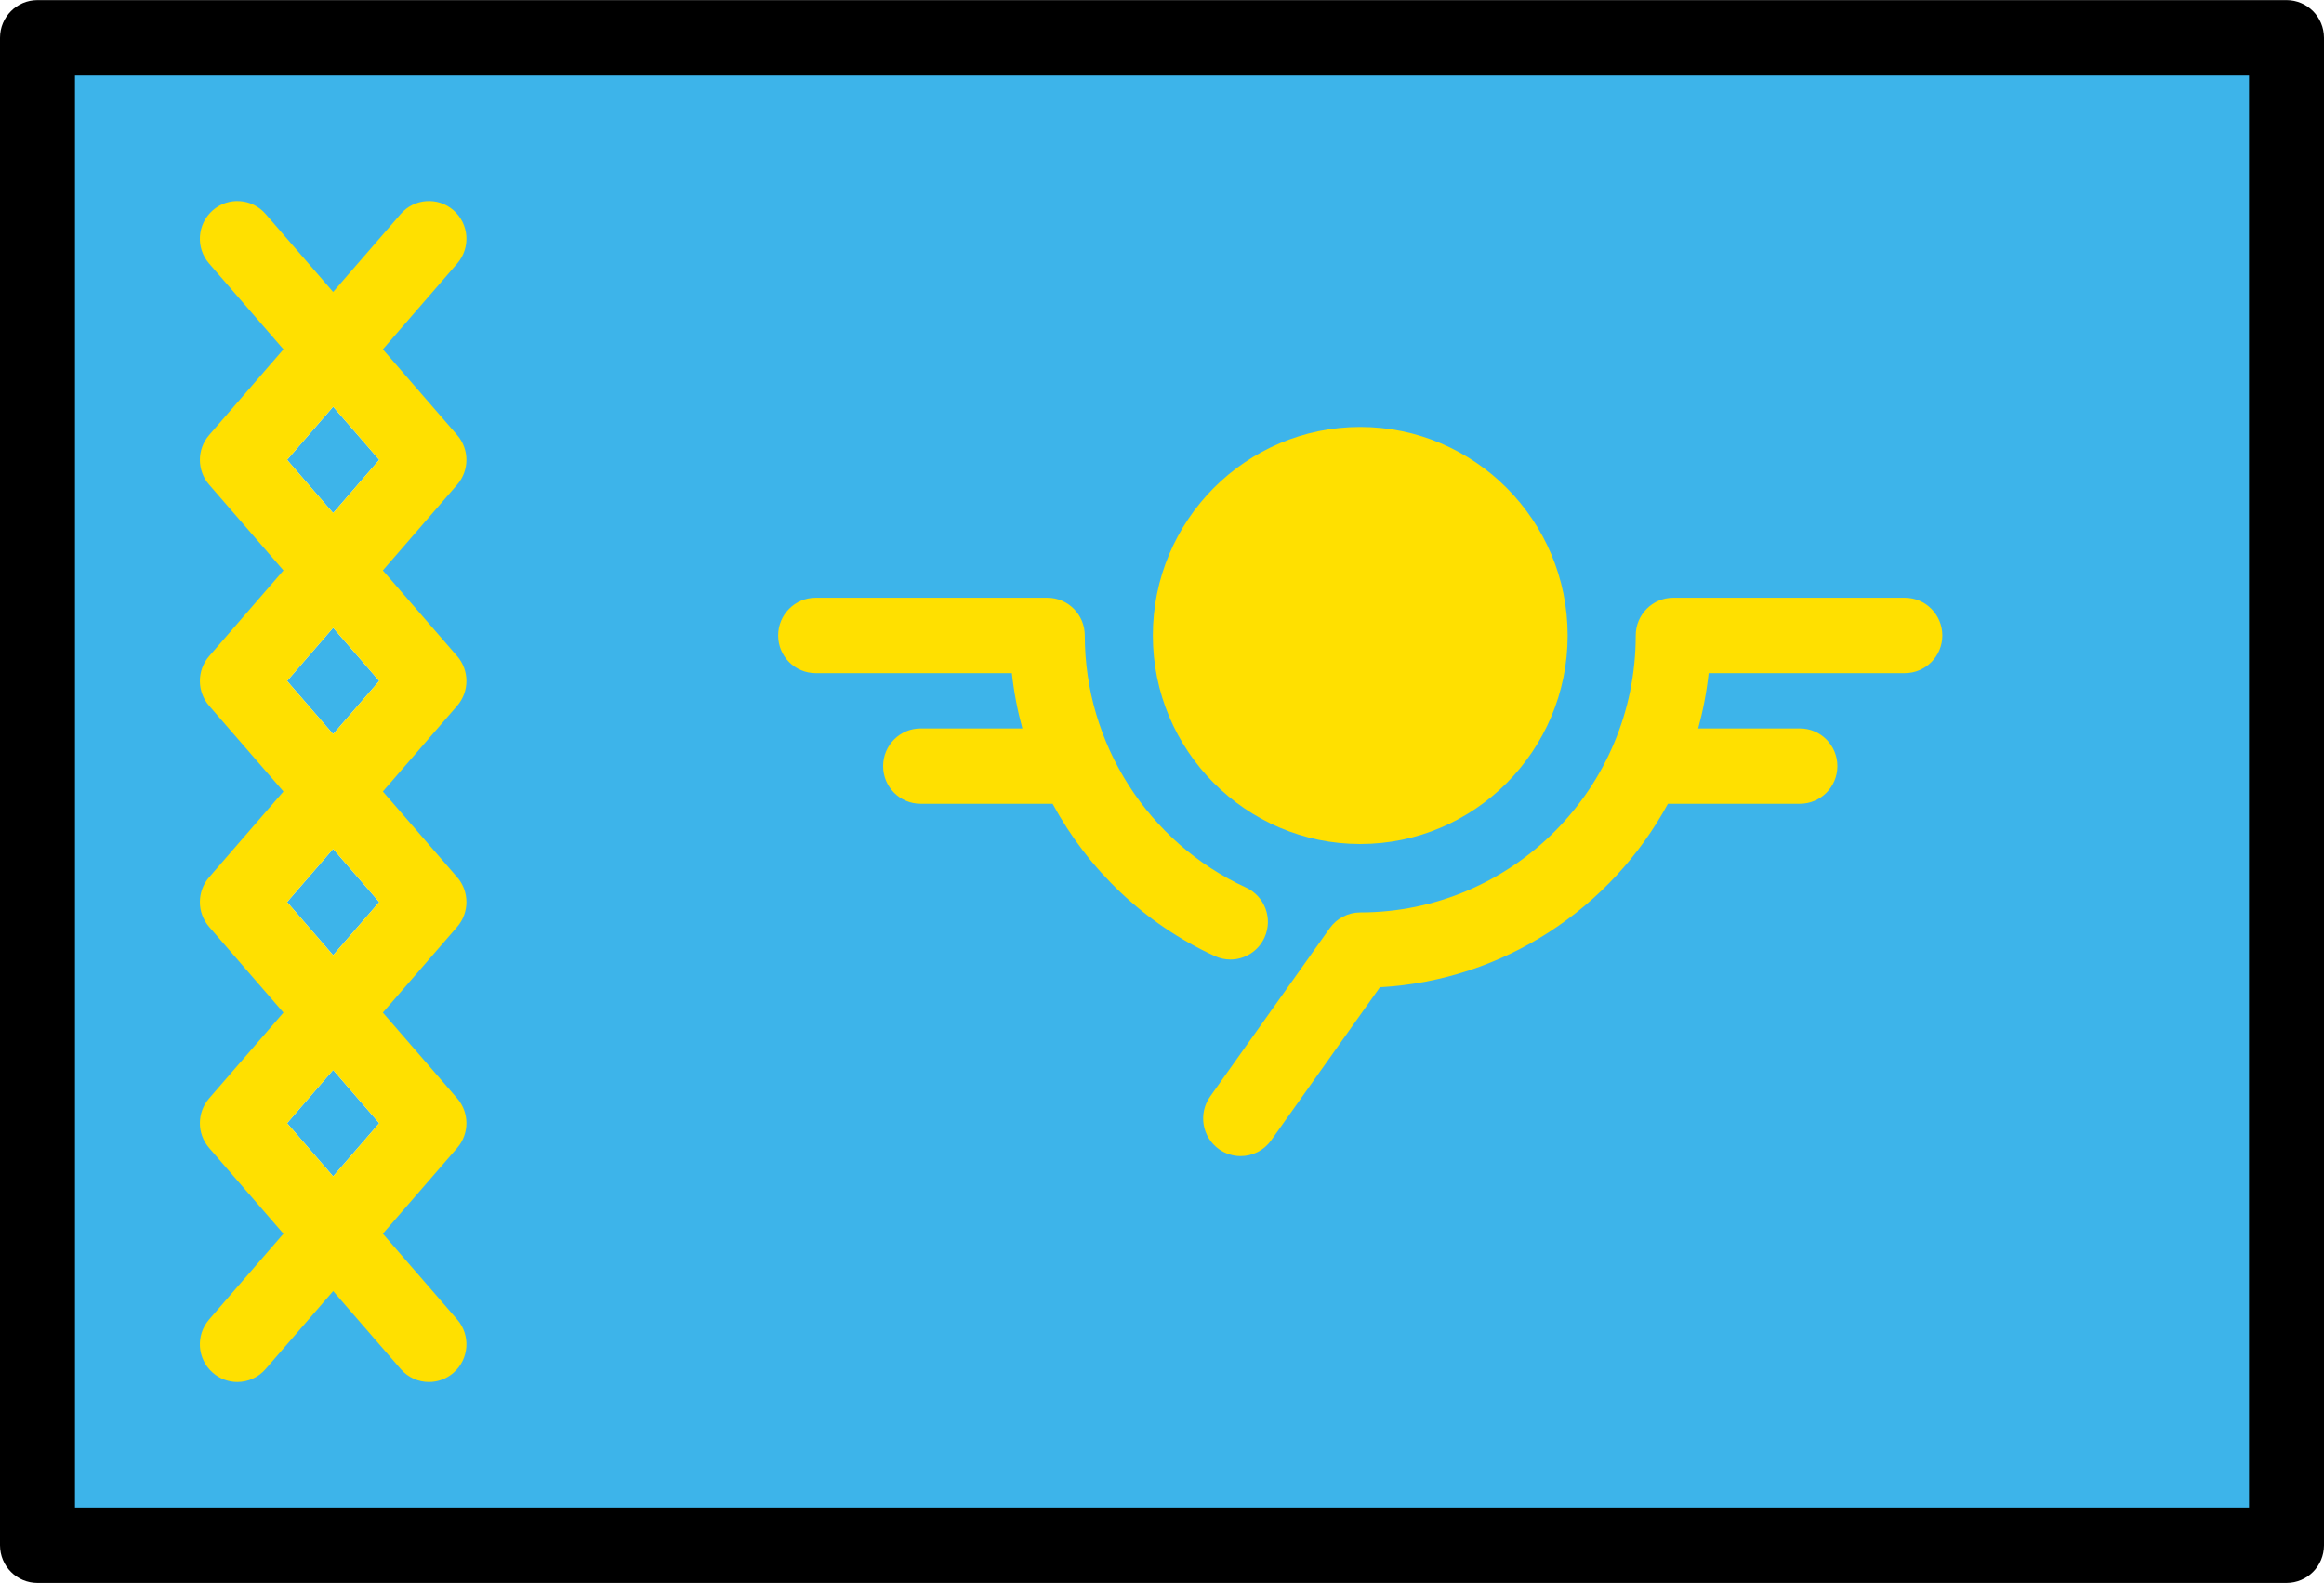 <?xml version="1.0" encoding="UTF-8"?>
<svg width="229px" height="156px" viewBox="0 0 229 156" xmlns="http://www.w3.org/2000/svg" xmlns:xlink="http://www.w3.org/1999/xlink" version="1.1">
 <!-- Generated by Pixelmator Pro 1.7.1 -->
 <g id="surface1">
  <path id="Путь" d="M32.826 40.077 L28.288 45.315 32.826 50.556 37.368 45.315 Z M32.826 40.077" fill="#3db4ea" fill-opacity="1" stroke="none"/>
  <path id="Путь-1" d="M32.826 61.862 L28.288 67.104 32.826 72.345 37.368 67.104 Z M32.826 61.862" fill="#3db4ea" fill-opacity="1" stroke="none"/>
  <path id="Путь-2" d="M32.826 105.44 L28.288 110.681 32.826 115.923 37.368 110.681 Z M32.826 105.44" fill="#3db4ea" fill-opacity="1" stroke="none"/>
  <path id="Путь-3" d="M32.826 83.651 L28.288 88.893 32.826 94.13 37.368 88.893 Z M32.826 83.651" fill="#3db4ea" fill-opacity="1" stroke="none"/>
  <path id="Путь-4" d="M184.389 152.565 L184.389 152.278 C184.389 150.389 182.861 148.851 180.985 148.851 L7.102 148.851 7.102 7.149 221.898 7.149 221.898 148.851 195.757 148.851 C193.882 148.851 192.35 150.389 192.35 152.278 L192.35 152.565 Z M39.696 134.719 C40.344 135.466 41.282 135.898 42.268 135.898 43.09 135.898 43.883 135.597 44.506 135.053 45.922 133.812 46.07 131.643 44.835 130.218 L37.346 121.574 44.835 112.93 C45.947 111.65 45.947 109.713 44.835 108.429 L37.346 99.785 44.835 91.141 C45.947 89.857 45.947 87.924 44.835 86.64 L37.346 77.996 44.835 69.356 C45.947 68.072 45.947 66.135 44.835 64.855 L37.346 56.211 44.835 47.568 C45.947 46.283 45.947 44.35 44.835 43.066 L37.346 34.422 44.835 25.779 C46.07 24.353 45.922 22.184 44.506 20.944 43.883 20.4 43.09 20.102 42.268 20.102 41.282 20.102 40.344 20.53 39.7 21.277 L32.826 29.206 25.956 21.277 C25.311 20.53 24.373 20.102 23.388 20.102 22.566 20.102 21.769 20.403 21.15 20.944 20.462 21.546 20.053 22.38 19.988 23.294 19.926 24.208 20.223 25.09 20.82 25.779 L28.31 34.422 20.82 43.066 C19.709 44.347 19.709 46.283 20.817 47.568 L28.306 56.211 20.817 64.855 C19.709 66.135 19.709 68.072 20.82 69.356 L28.306 77.996 20.82 86.64 C19.709 87.924 19.709 89.857 20.817 91.141 L28.306 99.785 20.817 108.429 C19.709 109.713 19.709 111.646 20.817 112.93 L28.306 121.574 20.817 130.221 C19.586 131.643 19.734 133.812 21.15 135.053 21.769 135.597 22.566 135.898 23.385 135.898 24.373 135.898 25.308 135.466 25.956 134.719 L32.826 126.79 Z M164.873 59.196 C162.993 59.196 161.465 60.734 161.465 62.621 161.465 77.83 149.159 90.202 134.035 90.202 132.937 90.202 131.902 90.739 131.264 91.635 L119.48 108.226 C118.386 109.76 118.741 111.904 120.269 113.003 120.852 113.42 121.537 113.641 122.247 113.641 123.348 113.641 124.387 113.104 125.024 112.205 L135.82 97.007 135.958 96.999 C147.844 96.336 158.365 89.633 164.101 79.07 L164.181 78.921 177.356 78.921 C179.236 78.921 180.764 77.383 180.764 75.497 180.764 73.607 179.236 72.069 177.356 72.069 L166.959 72.069 167.06 71.707 C167.542 69.926 167.886 68.109 168.078 66.306 L168.107 66.048 187.699 66.048 C189.579 66.048 191.107 64.51 191.107 62.621 191.107 60.734 189.579 59.196 187.699 59.196 Z M90.713 72.069 C88.834 72.069 87.306 73.607 87.306 75.497 87.306 77.383 88.834 78.921 90.713 78.921 L103.889 78.921 103.968 79.074 C107.507 85.599 113.138 90.888 119.824 93.956 120.273 94.163 120.747 94.268 121.24 94.268 122.569 94.268 123.786 93.481 124.34 92.262 124.716 91.432 124.753 90.499 124.434 89.643 124.115 88.784 123.485 88.105 122.656 87.725 112.907 83.249 106.605 73.393 106.605 62.621 106.605 60.731 105.077 59.196 103.197 59.196 L80.37 59.196 C78.491 59.196 76.962 60.731 76.962 62.621 76.962 64.51 78.491 66.048 80.37 66.048 L99.963 66.048 99.988 66.302 C100.184 68.109 100.528 69.926 101.017 71.707 L101.115 72.069 Z M134.035 42.359 C122.924 42.359 113.884 51.449 113.884 62.621 113.884 73.792 122.924 82.882 134.035 82.882 145.146 82.882 154.185 73.792 154.185 62.621 154.185 51.449 145.146 42.359 134.035 42.359 Z M134.035 42.359" fill="#3db4ea" fill-opacity="1" stroke="none"/>
  <path id="Путь-5" d="M195.757 148.564 L221.612 148.564 221.612 7.436 7.388 7.436 7.388 148.564 180.985 148.564 C183.024 148.564 184.679 150.225 184.679 152.278 L192.063 152.278 C192.063 150.225 193.719 148.564 195.757 148.564 Z M134.035 42.072 C145.305 42.072 154.471 51.289 154.471 62.621 154.471 73.952 145.305 83.172 134.035 83.172 122.764 83.172 113.598 73.952 113.598 62.621 113.598 51.289 122.764 42.072 134.035 42.072 Z M45.053 130.029 C46.392 131.578 46.233 133.921 44.694 135.27 43.991 135.883 43.129 136.184 42.268 136.184 41.239 136.184 40.21 135.753 39.483 134.908 L32.826 127.229 26.173 134.908 C25.442 135.753 24.417 136.184 23.388 136.184 22.526 136.184 21.661 135.883 20.962 135.27 19.423 133.921 19.263 131.578 20.603 130.029 L27.93 121.574 20.603 113.119 C19.39 111.722 19.39 109.64 20.603 108.24 L27.93 99.785 20.603 91.33 C19.39 89.93 19.39 87.848 20.603 86.451 L27.93 77.996 20.603 69.545 C19.39 68.145 19.39 66.063 20.603 64.663 L27.93 56.211 20.603 47.756 C19.39 46.356 19.39 44.274 20.603 42.878 L27.93 34.422 20.603 25.967 C19.263 24.422 19.423 22.075 20.962 20.73 22.501 19.38 24.833 19.544 26.173 21.089 L32.83 28.768 39.483 21.089 C40.822 19.54 43.155 19.38 44.694 20.73 46.233 22.075 46.392 24.422 45.053 25.967 L37.726 34.422 45.053 42.878 C46.266 44.274 46.266 46.36 45.053 47.756 L37.726 56.211 45.053 64.666 C46.266 66.063 46.266 68.145 45.053 69.545 L37.726 77.996 45.053 86.451 C46.266 87.852 46.266 89.934 45.053 91.33 L37.726 99.785 45.053 108.24 C46.266 109.64 46.266 111.722 45.053 113.119 L37.726 121.574 Z M90.713 79.211 C88.671 79.211 87.019 77.547 87.019 75.497 87.019 73.444 88.671 71.783 90.713 71.783 L100.742 71.783 C100.256 70.009 99.905 68.188 99.706 66.335 L80.37 66.335 C78.331 66.335 76.676 64.674 76.676 62.621 76.676 60.571 78.331 58.906 80.37 58.906 L103.197 58.906 C105.24 58.906 106.891 60.571 106.891 62.621 106.891 73.281 113.127 83.031 122.775 87.463 124.63 88.316 125.448 90.518 124.601 92.386 123.981 93.749 122.641 94.555 121.24 94.555 120.726 94.555 120.204 94.449 119.708 94.221 112.776 91.036 107.231 85.697 103.719 79.211 Z M187.699 66.335 L168.364 66.335 C168.165 68.199 167.817 70.016 167.335 71.783 L177.356 71.783 C179.399 71.783 181.05 73.444 181.05 75.497 181.05 77.547 179.399 79.211 177.356 79.211 L164.351 79.211 C158.781 89.462 148.224 96.6 135.976 97.286 L125.256 112.375 C124.535 113.387 123.402 113.928 122.247 113.928 121.504 113.928 120.754 113.703 120.103 113.239 118.444 112.045 118.06 109.727 119.244 108.055 L131.029 91.468 C131.724 90.492 132.843 89.912 134.035 89.912 149.003 89.912 161.179 77.67 161.179 62.621 161.179 60.571 162.83 58.91 164.873 58.91 L187.699 58.91 C189.738 58.91 191.393 60.571 191.393 62.621 191.393 64.674 189.738 66.335 187.699 66.335 Z M187.699 66.335" fill="#3db4ea" fill-opacity="1" stroke="none"/>
  <path id="Путь-6" d="M225.306 0.011 L3.694 0.011 C1.651 0.011 0 1.672 0 3.722 L0 152.278 C0 154.328 1.651 155.989 3.694 155.989 L180.985 155.989 C183.024 155.989 194.649 154.328 194.649 152.278 194.649 150.225 201.27 148.564 199.231 148.564 L7.388 148.564 7.388 7.436 221.612 7.436 221.612 148.564 195.757 148.564 C193.719 148.564 192.063 150.225 192.063 152.278 192.063 154.328 176.295 155.989 178.334 155.989 L225.306 155.989 C227.349 155.989 229 154.328 229 152.278 L229 3.722 C229 1.672 227.349 0.011 225.306 0.011 Z M225.306 0.011" fill="#000000" fill-opacity="1" stroke="none"/>
  <path id="Путь-7" d="M134.035 83.172 C145.305 83.172 154.471 73.952 154.471 62.621 154.471 51.289 145.305 42.072 134.035 42.072 122.764 42.072 113.598 51.289 113.598 62.621 113.598 73.952 122.764 83.172 134.035 83.172 Z M134.035 83.172" fill="#ffe000" fill-opacity="1" stroke="none"/>
  <path id="Путь-8" d="M119.708 94.217 C120.204 94.446 120.726 94.555 121.24 94.555 122.641 94.555 123.981 93.749 124.601 92.382 125.448 90.518 124.63 88.316 122.775 87.463 113.127 83.031 106.891 73.281 106.891 62.621 106.891 60.571 105.24 58.906 103.197 58.906 L80.37 58.906 C78.331 58.906 76.676 60.571 76.676 62.621 76.676 64.674 78.331 66.335 80.37 66.335 L99.706 66.335 C99.905 68.188 100.256 70.009 100.742 71.783 L90.713 71.783 C88.671 71.783 87.019 73.444 87.019 75.494 87.019 77.547 88.671 79.208 90.713 79.208 L103.719 79.208 C107.235 85.697 112.776 91.036 119.708 94.217 Z M119.708 94.217" fill="#ffe000" fill-opacity="1" stroke="none"/>
  <path id="Путь-9" d="M187.699 58.906 L164.873 58.906 C162.83 58.906 161.179 60.571 161.179 62.621 161.179 77.67 149.003 89.912 134.035 89.912 132.843 89.912 131.724 90.492 131.029 91.468 L119.244 108.055 C118.06 109.727 118.444 112.045 120.103 113.239 120.754 113.703 121.504 113.928 122.247 113.928 123.402 113.928 124.535 113.387 125.256 112.375 L135.972 97.286 C148.224 96.6 158.781 89.462 164.351 79.208 L177.356 79.208 C179.399 79.208 181.05 77.547 181.05 75.494 181.05 73.444 179.399 71.783 177.356 71.783 L167.335 71.783 C167.817 70.016 168.165 68.199 168.364 66.335 L187.699 66.335 C189.738 66.335 191.393 64.674 191.393 62.621 191.393 60.571 189.738 58.906 187.699 58.906 Z M187.699 58.906" fill="#ffe000" fill-opacity="1" stroke="none"/>
  <path id="Путь-10" d="M45.053 108.24 L37.726 99.785 45.053 91.33 C46.262 89.93 46.262 87.848 45.053 86.451 L37.726 77.996 45.053 69.545 C46.262 68.145 46.262 66.063 45.053 64.663 L37.726 56.211 45.053 47.756 C46.262 46.356 46.262 44.274 45.053 42.878 L37.726 34.422 45.053 25.967 C46.392 24.422 46.233 22.075 44.694 20.73 43.155 19.38 40.822 19.544 39.483 21.089 L32.826 28.768 26.173 21.089 C24.833 19.544 22.497 19.38 20.962 20.73 19.423 22.075 19.263 24.422 20.603 25.967 L27.93 34.422 20.603 42.878 C19.394 44.274 19.394 46.36 20.603 47.756 L27.93 56.211 20.603 64.666 C19.394 66.063 19.394 68.145 20.603 69.545 L27.93 77.996 20.603 86.451 C19.394 87.852 19.394 89.934 20.603 91.33 L27.93 99.785 20.603 108.24 C19.394 109.64 19.394 111.722 20.603 113.119 L27.93 121.574 20.603 130.029 C19.263 131.578 19.423 133.921 20.962 135.27 21.664 135.883 22.526 136.184 23.388 136.184 24.417 136.184 25.442 135.753 26.173 134.908 L32.83 127.229 39.483 134.908 C40.214 135.753 41.239 136.184 42.268 136.184 43.129 136.184 43.995 135.883 44.694 135.27 46.233 133.921 46.392 131.578 45.053 130.029 L37.726 121.574 45.053 113.119 C46.262 111.722 46.262 109.64 45.053 108.24 Z M28.288 45.315 L32.826 40.077 37.368 45.315 32.826 50.556 Z M28.288 67.104 L32.826 61.862 37.368 67.104 32.826 72.345 Z M28.288 88.893 L32.826 83.651 37.368 88.893 32.826 94.13 Z M28.288 110.681 L32.826 105.44 37.368 110.681 32.826 115.923 Z M28.288 110.681" fill="#ffe000" fill-opacity="1" stroke="none"/>
 </g>
</svg>
